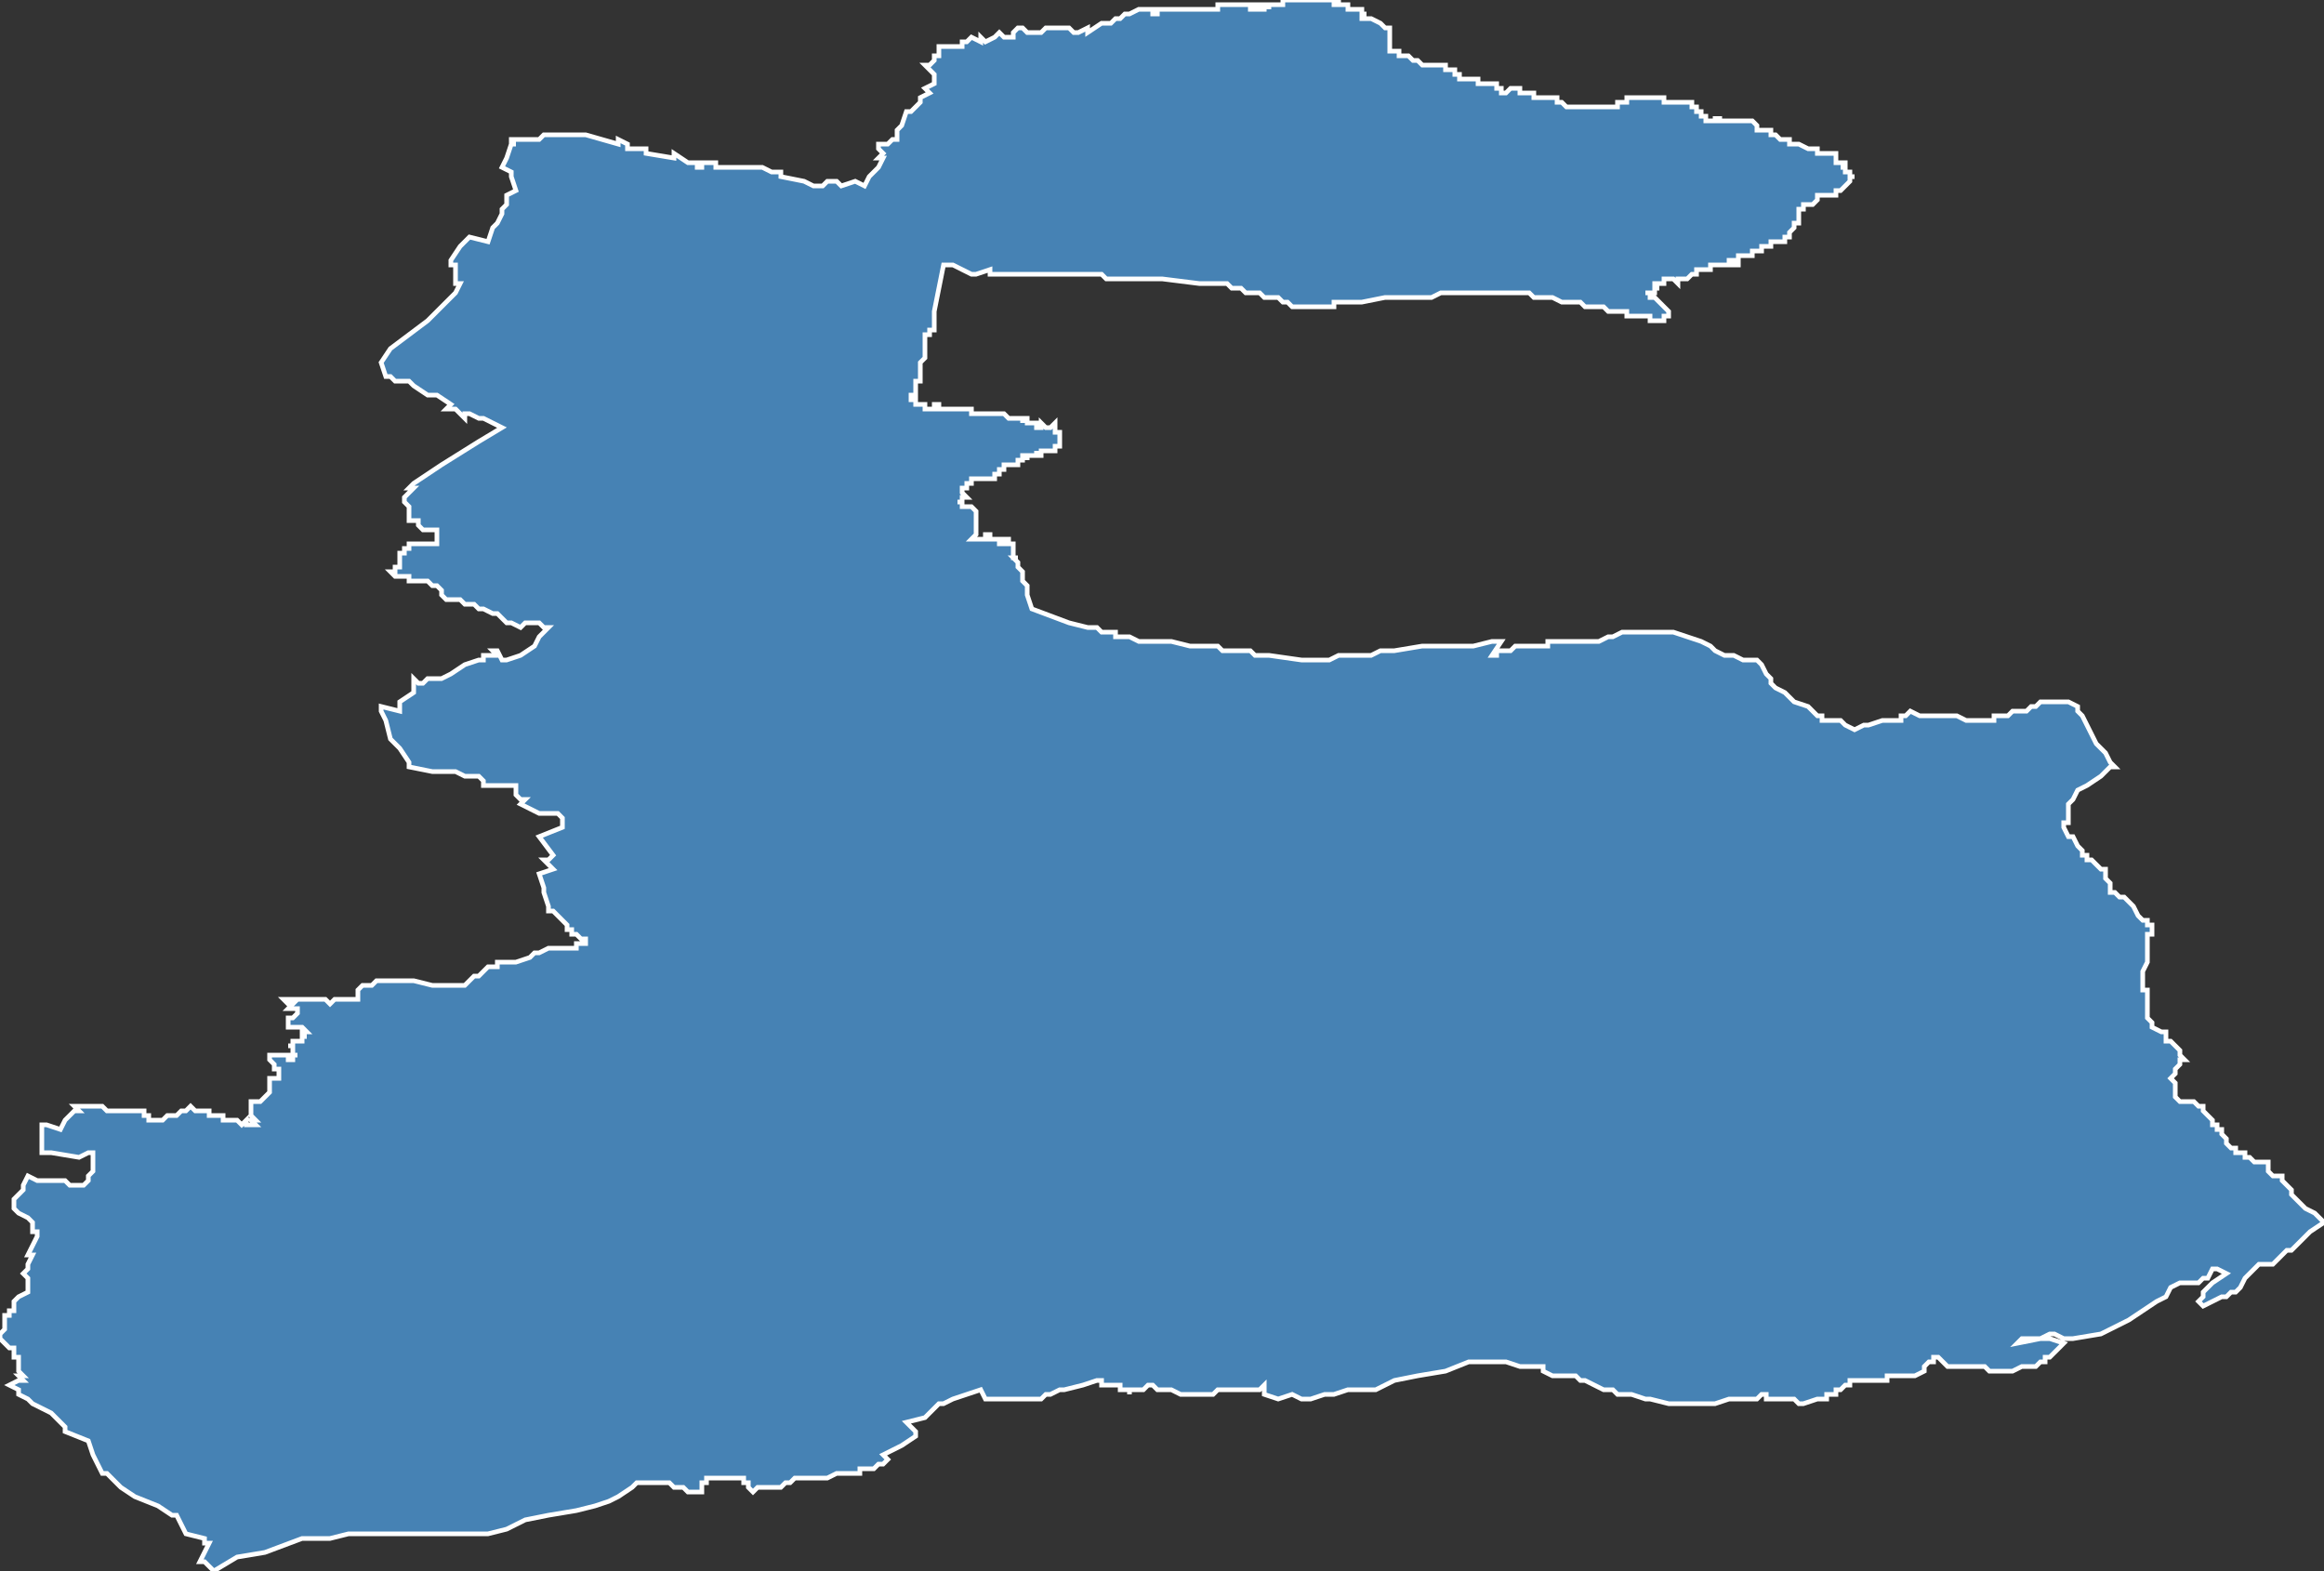 <?xml version="1.0" encoding="utf-8"?>
<svg version="1.1" id="svgmap" xmlns="http://www.w3.org/2000/svg" xmlns:xlink="http://www.w3.org/1999/xlink" x="0px" y="0px" width="100%" height="100%" viewBox="0 0 500 338">
<rect x="0" y="0" width="500" height="338" fill="#333333" stroke="none"/>
<polygon points="85,82 84,81 83,81 82,78 84,75 84,75 88,72 92,69 93,68 94,67 95,66 97,64 98,63 98,63 99,61 98,61 98,60 98,58 98,57 97,57 97,56 99,53 101,51 105,52 106,49 107,48 107,48 108,46 108,45 109,44 109,42 111,41 110,38 110,37 108,36 109,34 109,34 110,31 111,31 110,31 110,30 113,30 113,30 116,30 117,29 120,29 122,29 126,29 133,31 133,30 135,31 135,32 138,32 139,32 139,33 145,34 145,33 148,35 150,35 150,36 151,36 151,35 152,35 153,35 154,35 154,35 154,36 155,36 157,36 161,36 163,36 164,36 166,37 168,37 168,38 173,39 175,40 175,40 176,40 176,40 177,40 178,39 180,39 181,40 184,39 186,40 187,38 189,36 190,34 189,34 190,33 189,32 189,31 190,31 191,31 192,30 193,30 193,29 193,28 194,27 195,24 196,24 198,22 198,21 200,20 199,19 199,19 201,18 201,17 201,16 200,15 199,14 200,14 200,14 200,14 201,13 201,12 202,12 202,12 202,11 202,11 202,10 203,10 203,10 204,10 205,10 206,10 207,10 207,9 208,9 209,8 211,9 211,8 212,9 214,8 215,7 216,8 216,8 217,8 218,8 218,7 219,6 220,6 220,6 221,7 222,7 223,7 224,7 224,7 224,7 225,6 225,6 226,6 226,6 227,6 229,6 229,6 230,6 231,7 232,7 232,7 234,6 234,7 237,5 238,5 239,5 240,4 241,4 242,3 243,3 243,3 245,2 245,2 245,2 245,2 245,2 245,2 245,2 245,2 246,2 246,2 246,2 246,2 246,2 246,2 246,2 246,2 246,2 246,2 246,2 246,2 247,2 247,2 247,2 247,2 247,2 247,2 247,2 247,2 248,2 248,2 248,2 248,2 248,2 248,2 248,2 248,2 248,2 248,2 248,2 248,2 248,2 248,2 248,2 248,2 248,2 248,3 248,3 249,3 249,2 249,2 249,2 249,2 249,2 249,2 249,2 249,2 249,2 249,2 250,2 250,2 250,2 250,2 250,2 250,2 250,2 250,2 250,2 250,2 250,2 251,2 251,2 251,2 251,2 251,2 251,2 252,2 252,2 252,2 252,2 252,2 253,2 253,2 253,2 253,2 253,2 253,2 253,2 253,2 253,2 253,2 253,2 253,2 253,2 254,2 254,2 254,2 254,2 254,2 255,2 255,2 255,2 255,2 255,2 255,2 255,2 255,2 255,2 255,2 255,2 255,2 255,2 255,2 255,2 255,2 255,2 255,2 255,2 255,2 256,2 256,2 256,2 256,2 256,2 256,2 257,2 257,2 257,2 257,2 257,2 257,2 258,2 258,2 258,2 258,2 258,2 258,2 258,2 258,2 259,2 259,2 259,2 259,2 259,2 259,2 259,2 259,2 259,2 259,2 259,2 260,2 260,2 260,2 260,2 260,2 260,2 261,2 261,2 261,2 261,2 261,2 261,2 261,2 261,2 262,2 262,2 262,2 262,2 262,2 262,2 262,2 262,2 262,2 262,2 262,2 262,2 262,2 262,1 263,1 263,1 263,1 263,1 263,1 263,1 264,1 264,1 264,1 264,1 264,1 264,1 264,1 264,1 264,1 264,1 265,1 265,1 265,1 265,1 266,1 266,1 266,1 266,1 266,1 266,1 266,1 267,1 267,1 267,1 267,1 267,1 267,1 267,1 267,1 267,1 267,1 267,1 267,1 268,1 268,1 268,1 268,1 268,1 268,1 268,1 268,1 268,1 268,1 268,1 269,1 269,1 269,1 269,1 269,1 269,1 269,1 269,1 269,1 269,1 269,2 269,2 270,2 270,2 270,2 270,1 270,1 270,1 270,1 270,1 270,1 271,1 271,1 271,1 271,1 271,1 271,1 271,2 271,2 271,1 271,2 272,2 272,2 272,2 272,2 272,2 272,1 272,1 272,1 272,1 272,1 273,1 273,2 273,2 273,1 273,1 273,1 273,1 273,1 273,1 273,1 273,1 274,1 274,1 274,1 274,1 274,1 275,1 275,1 275,1 275,1 275,1 275,1 275,1 275,1 275,1 275,1 275,1 275,1 276,1 276,1 276,1 276,1 276,1 276,1 276,1 276,1 276,0 277,0 277,0 277,0 277,0 277,0 278,0 278,0 279,0 279,0 279,0 279,0 279,0 279,0 279,0 279,0 279,0 279,0 279,0 279,0 280,0 280,0 280,0 280,0 280,0 280,0 281,0 281,0 281,0 281,0 281,0 281,0 281,0 281,0 281,0 281,0 281,0 282,0 282,0 282,0 282,0 282,0 282,0 282,0 282,0 282,0 282,0 282,0 282,0 282,0 283,0 283,0 283,0 283,0 283,0 283,0 283,0 284,0 284,0 284,0 284,0 284,0 284,0 284,0 284,0 284,0 284,0 284,0 284,0 284,0 284,0 285,0 285,0 285,0 285,0 285,0 285,0 285,0 285,0 285,0 285,0 285,0 285,0 285,0 285,0 285,0 285,0 286,0 286,0 286,0 286,0 286,0 286,0 286,0 286,0 286,0 286,0 286,0 286,0 286,0 287,0 287,0 287,0 287,1 288,1 288,1 288,0 288,1 288,1 288,1 288,1 288,1 289,1 289,1 289,1 289,1 289,1 289,1 289,1 289,1 289,1 290,1 290,1 290,1 290,1 290,2 290,2 290,2 290,2 290,2 290,1 290,2 290,2 291,2 291,2 291,2 291,2 291,2 292,2 292,2 293,2 293,2 293,3 294,3 294,3 293,3 293,3 293,4 293,4 295,4 297,5 297,5 297,5 298,6 298,6 298,6 298,6 299,6 299,8 299,9 299,11 299,11 299,11 299,11 299,11 300,11 300,11 300,11 300,11 300,11 301,11 301,11 301,12 303,12 304,13 304,13 305,13 305,13 305,13 305,13 306,14 306,14 306,14 306,14 306,14 306,14 306,14 306,14 307,14 307,14 308,14 309,14 309,14 309,14 309,14 310,14 310,14 310,14 311,14 311,15 312,15 312,15 312,15 312,15 312,15 313,15 313,15 313,16 313,16 313,16 313,16 313,16 314,16 314,16 314,16 314,16 314,16 314,16 314,16 314,16 314,16 314,16 314,16 314,17 314,17 314,17 314,17 315,17 315,17 315,17 315,17 315,17 315,17 316,17 316,17 316,17 316,17 317,17 317,17 317,17 317,17 317,17 317,17 317,17 317,17 317,17 318,17 318,17 318,18 318,18 319,18 319,18 319,18 319,18 319,18 319,18 319,18 320,18 320,18 320,18 321,18 321,18 321,18 321,18 322,18 322,19 322,19 322,19 323,19 323,19 323,19 322,19 322,19 322,19 323,19 323,19 323,19 323,19 323,20 324,20 324,20 324,20 324,20 325,19 326,19 326,19 327,19 327,19 327,19 327,19 327,19 327,19 327,19 327,20 328,20 328,20 328,20 329,20 329,20 329,20 329,20 329,20 329,20 329,20 330,20 330,20 330,20 330,20 330,21 330,21 331,21 331,21 331,21 331,21 332,21 332,21 332,21 332,21 332,21 332,21 332,21 333,21 333,21 333,21 333,21 333,21 333,21 333,21 334,21 334,21 334,21 334,21 334,21 334,21 334,21 334,21 334,21 335,21 335,21 335,21 335,21 335,21 335,21 335,21 335,21 335,21 335,21 335,21 335,21 335,22 335,22 335,22 335,22 335,22 336,22 336,22 336,22 336,22 336,22 336,22 336,22 337,23 337,23 337,23 337,23 337,23 337,23 337,23 337,23 337,23 337,23 337,23 338,23 338,23 338,23 338,23 338,23 339,23 339,23 339,23 339,23 339,23 339,23 339,23 339,23 340,23 340,23 340,23 340,23 340,23 340,23 340,23 340,23 340,23 340,23 340,23 340,23 341,23 341,23 341,23 341,23 341,23 342,23 342,23 342,23 342,23 343,23 344,23 344,23 344,23 344,23 344,23 345,23 345,23 345,23 345,23 345,23 345,23 346,23 346,23 346,23 346,23 346,23 346,23 346,23 346,23 346,23 347,23 347,23 347,23 347,23 347,23 347,23 347,23 347,23 347,23 348,23 348,23 348,23 348,23 348,23 348,23 348,23 348,23 348,23 348,23 348,22 348,22 348,22 348,22 349,22 349,22 349,22 349,22 349,22 349,22 349,22 349,22 349,22 349,22 349,22 350,22 350,22 350,22 350,22 350,22 350,21 350,21 350,21 350,21 350,21 351,21 351,21 351,21 351,21 352,21 353,21 354,21 355,21 356,21 356,21 357,21 357,21 357,21 357,21 357,21 358,21 358,21 358,22 358,22 358,22 358,22 358,22 358,22 359,22 359,22 359,22 359,22 359,22 359,22 360,22 361,22 361,22 363,22 363,22 364,22 364,22 364,22 364,22 364,22 364,22 364,23 364,23 364,23 364,23 364,23 365,23 365,23 365,23 365,23 365,23 365,23 365,23 365,23 365,23 365,23 365,23 365,23 365,24 365,24 365,24 365,24 365,24 365,24 365,24 366,24 366,24 366,24 366,25 366,25 366,25 366,25 366,25 366,25 366,25 366,25 366,25 366,25 366,25 367,25 367,25 367,25 367,25 367,25 367,25 367,25 367,25 367,25 367,26 367,26 367,26 368,26 368,26 368,26 368,26 368,26 368,26 368,26 368,26 368,26 368,26 368,26 369,26 369,26 369,26 369,26 369,25 369,25 369,25 369,26 370,26 370,26 370,25 370,25 370,25 370,25 370,26 370,26 370,26 370,26 370,26 371,26 371,26 371,26 371,26 371,26 371,26 371,26 371,26 372,26 372,26 372,26 372,26 372,26 372,26 372,26 373,26 373,26 373,26 373,26 373,26 373,26 374,26 374,26 374,26 374,26 374,26 374,26 374,26 374,26 374,26 374,26 374,26 374,26 375,26 375,26 375,26 375,26 375,26 375,26 375,26 375,26 375,26 375,26 375,26 376,26 376,26 376,26 376,26 376,26 376,26 376,26 376,26 376,26 376,26 377,26 377,26 377,26 377,26 377,26 377,26 377,26 377,26 377,26 378,27 378,27 378,27 378,27 378,28 378,28 378,28 379,28 379,28 379,28 379,28 379,28 379,28 379,28 380,28 380,28 380,28 380,28 380,28 380,28 380,28 380,28 381,28 381,28 381,28 381,29 381,29 381,29 381,29 381,29 382,29 382,29 382,29 382,29 382,29 382,29 382,29 382,29 382,29 383,30 383,30 383,30 383,30 383,30 383,30 383,30 383,30 383,30 384,30 384,30 384,30 384,30 384,30 385,30 385,30 385,30 385,31 385,31 386,31 386,31 386,31 386,31 386,31 386,31 386,31 386,31 386,31 386,31 387,31 387,31 389,32 389,32 391,32 391,33 392,33 393,33 394,33 395,33 395,33 395,33 395,33 395,33 395,33 395,33 395,34 395,34 395,34 395,34 395,35 395,35 395,35 396,35 396,35 396,35 396,35 396,35 396,35 396,35 397,35 397,35 397,36 397,36 397,36 396,36 396,36 396,36 396,36 396,36 397,36 397,37 397,37 397,37 397,37 397,37 397,37 398,37 398,37 398,37 398,37 398,37 398,38 398,38 398,38 398,38 398,38 399,38 399,38 399,38 399,38 399,38 399,38 399,38 399,38 399,38 398,38 398,39 396,41 396,41 396,41 396,41 395,41 395,41 395,41 395,42 395,42 395,42 394,42 394,42 394,42 394,42 394,42 393,42 393,42 393,42 393,42 393,42 393,42 393,42 393,42 393,42 393,42 392,42 392,42 392,42 392,42 392,42 392,42 392,42 392,42 392,42 391,42 391,43 391,43 391,43 391,43 391,43 391,43 391,43 391,43 390,44 390,44 390,44 390,44 390,44 390,44 390,44 390,44 390,44 389,44 389,44 389,44 389,44 389,44 389,44 389,44 389,44 389,44 388,44 388,45 388,45 388,45 387,45 387,46 387,46 387,46 387,46 387,46 387,47 387,47 387,47 387,47 387,47 387,47 387,47 387,48 387,48 387,48 386,48 386,48 386,48 386,48 386,48 386,48 386,48 386,48 386,48 386,48 386,48 386,48 386,48 386,48 386,48 386,48 386,48 386,49 386,49 386,49 386,49 386,49 385,50 385,50 385,50 385,50 385,50 385,50 385,51 384,51 384,51 384,51 384,51 384,51 384,51 384,51 384,51 384,51 384,51 384,52 384,52 384,52 384,52 384,52 384,52 384,52 384,52 384,52 384,52 384,52 384,52 384,52 383,52 383,52 383,52 383,52 382,52 382,52 382,52 382,52 381,52 381,53 380,53 380,53 380,53 380,53 380,53 379,53 379,53 379,53 379,54 378,54 378,54 377,54 377,54 377,54 377,54 377,54 377,55 377,55 377,55 376,55 376,55 376,55 376,55 376,55 376,55 376,55 375,55 375,55 374,55 374,56 374,56 374,56 374,56 374,56 374,56 374,56 374,56 374,56 374,56 374,57 373,57 373,57 373,57 373,56 372,56 372,56 372,56 372,56 372,56 372,56 372,56 372,57 371,57 371,57 372,57 372,57 371,57 371,57 371,57 371,57 371,57 370,57 370,57 370,57 370,57 370,57 369,57 369,57 369,57 368,57 368,57 368,57 368,57 368,57 368,58 368,58 368,58 368,58 368,58 367,58 367,58 367,58 367,58 367,58 367,58 366,58 366,58 366,58 365,58 365,58 365,58 365,58 365,58 365,59 364,59 364,59 364,59 364,59 364,59 364,59 364,59 364,59 364,59 363,60 363,60 363,60 363,60 362,60 362,60 362,60 362,60 362,60 361,60 361,60 361,60 361,60 361,61 361,61 360,60 360,60 360,60 360,60 360,60 360,60 359,60 359,60 359,60 358,60 358,60 358,61 357,61 357,61 357,61 357,61 357,61 357,61 356,61 356,61 356,62 356,62 357,62 357,62 356,62 356,62 356,62 356,62 356,62 356,62 356,62 356,63 355,63 355,63 354,63 354,63 354,63 354,63 354,63 354,63 355,63 355,64 355,64 356,64 356,64 356,64 356,64 356,64 357,65 357,65 357,65 357,65 357,65 358,66 358,66 358,66 359,67 359,67 359,67 359,67 359,67 359,67 359,68 359,68 358,68 358,68 358,69 358,69 358,69 358,69 357,69 357,69 357,69 357,69 357,69 357,69 357,69 356,69 355,69 355,69 355,69 355,69 355,68 354,68 354,68 354,68 354,68 354,68 353,68 353,68 353,68 353,68 353,68 353,68 353,68 353,68 352,68 352,68 352,68 352,68 352,68 352,68 352,68 352,68 352,68 352,68 350,68 350,67 350,67 350,67 349,67 349,67 349,67 349,67 349,67 348,67 348,67 348,67 348,67 347,67 346,67 346,67 346,67 346,67 345,66 344,66 343,66 343,66 342,66 341,66 340,65 340,65 339,65 339,65 337,65 337,65 336,65 334,64 332,64 332,64 330,64 329,63 328,63 324,63 322,63 321,63 320,63 319,63 318,63 318,63 317,63 316,63 315,63 313,63 312,63 310,63 308,64 307,64 303,64 302,64 301,64 300,64 300,64 299,64 298,64 293,65 291,65 290,65 290,65 289,65 289,65 289,65 289,65 289,65 289,65 289,65 289,65 288,65 287,65 287,65 287,65 287,66 286,66 286,66 285,66 285,66 285,66 284,66 283,66 283,66 282,66 282,66 282,66 282,66 281,66 281,66 280,66 279,66 278,66 278,66 278,66 278,66 278,66 277,65 277,65 276,65 276,65 276,65 276,65 275,64 275,64 275,64 274,64 273,64 273,64 272,64 272,64 272,64 271,63 270,63 270,63 270,63 269,63 269,63 268,63 268,63 268,63 268,63 268,63 267,62 267,62 266,62 265,62 265,62 264,61 264,61 263,61 262,61 261,61 258,61 250,60 250,60 248,60 246,60 245,60 245,60 244,60 242,60 242,60 241,60 240,60 238,60 238,60 238,60 237,59 236,59 236,59 235,59 234,59 231,59 231,59 229,59 229,59 229,59 229,59 228,59 225,59 225,59 223,59 222,59 221,59 220,59 220,59 219,59 218,59 215,59 215,59 215,59 214,59 213,59 213,59 213,58 210,59 209,59 209,59 205,57 203,57 203,57 203,57 203,57 203,57 201,67 201,68 201,68 201,68 201,69 201,71 201,71 200,71 200,72 200,72 200,72 200,72 199,72 199,72 199,73 199,73 199,73 199,73 199,74 199,74 199,74 199,75 199,77 198,78 198,78 198,78 198,79 198,79 198,80 198,80 198,80 198,80 198,80 198,80 198,81 198,82 198,82 198,82 198,82 198,82 198,82 198,82 197,82 197,83 197,84 197,84 197,85 196,85 196,85 196,85 196,86 196,86 196,86 196,86 196,86 196,86 196,86 196,86 196,86 197,86 197,86 197,86 197,86 197,86 197,86 197,86 197,86 197,86 197,86 197,86 197,86 197,87 197,87 197,87 198,87 198,87 198,87 198,87 198,87 198,87 198,87 199,87 199,87 199,87 199,87 199,87 199,88 199,88 199,88 199,88 199,88 200,88 200,88 200,88 200,88 200,88 200,88 200,88 200,88 200,88 200,88 201,88 201,88 201,88 201,88 201,88 201,88 201,88 201,88 201,88 201,88 201,88 201,88 201,87 201,87 201,87 202,87 202,87 202,87 202,87 202,87 202,87 202,87 202,87 202,88 203,88 203,88 203,88 203,88 203,88 203,88 203,88 204,88 204,88 204,88 205,88 205,88 205,88 205,88 205,88 205,88 205,88 205,88 205,88 206,88 206,88 206,88 206,88 207,88 207,88 207,88 207,88 207,88 207,88 208,88 208,88 208,88 208,88 208,88 208,88 208,88 208,88 208,88 208,88 208,88 209,88 209,88 209,88 209,88 209,88 209,88 209,89 209,89 209,89 210,89 210,89 210,89 210,89 210,89 210,89 210,89 210,89 210,89 211,89 211,89 210,89 210,89 210,89 211,89 211,89 211,89 211,89 211,89 211,89 211,89 211,89 211,89 212,89 212,89 212,89 212,89 212,89 213,89 213,89 213,89 213,89 213,89 213,89 214,89 214,89 214,89 214,89 214,89 214,89 214,89 214,89 214,89 215,89 215,89 215,89 215,89 215,89 215,89 215,89 216,89 216,89 216,89 216,89 217,90 217,90 217,90 217,90 217,90 217,90 217,90 217,90 217,90 217,90 217,90 217,90 218,90 218,90 218,90 218,90 218,90 218,90 218,90 218,90 218,90 218,90 218,90 219,90 219,90 219,90 219,90 219,90 219,90 219,90 219,90 219,90 219,90 219,90 219,90 220,90 220,90 220,90 220,90 220,90 220,90 220,90 220,90 220,90 220,90 220,91 220,91 220,90 221,90 221,91 221,91 221,91 221,91 221,91 221,91 221,91 221,91 221,91 221,91 221,91 222,91 222,91 222,91 222,91 222,91 222,91 222,91 222,91 222,91 222,91 223,91 223,91 223,91 223,91 223,91 223,91 223,91 223,91 223,91 223,91 223,91 223,91 223,91 223,92 224,92 224,92 224,91 224,92 224,92 224,92 224,91 224,91 224,91 224,91 224,91 224,91 224,91 224,91 224,91 224,91 224,91 224,91 224,91 224,91 225,92 225,92 225,92 226,92 226,92 226,92 226,92 226,92 227,91 227,91 227,91 227,91 227,92 227,92 227,92 227,92 227,92 227,92 227,92 227,92 227,93 227,93 227,93 227,93 227,93 227,93 227,93 228,93 228,93 228,94 228,94 228,94 228,94 228,94 228,94 228,94 228,94 228,94 228,94 228,94 228,94 228,94 228,94 228,94 228,94 228,94 228,94 228,94 228,95 228,95 228,95 228,95 228,95 228,95 228,95 228,95 228,95 228,95 228,95 228,95 228,95 228,95 228,95 228,95 228,95 228,96 228,96 228,96 228,96 228,96 227,96 227,96 227,97 227,97 227,97 227,97 226,97 226,97 226,97 226,97 226,97 226,97 226,97 226,97 226,97 226,97 225,97 225,97 225,97 225,97 225,97 225,97 225,97 225,97 225,97 225,97 224,97 224,97 224,97 224,98 224,98 224,98 224,98 224,98 224,98 224,98 224,98 224,98 224,98 223,98 223,98 223,98 223,98 223,98 223,97 223,98 223,98 223,98 223,98 223,98 222,98 222,98 222,98 222,98 221,98 221,98 221,98 221,99 221,99 221,99 221,99 221,99 221,99 221,98 221,98 221,98 221,98 220,98 220,98 220,98 220,99 220,99 220,99 220,99 220,99 220,99 220,99 220,99 220,99 220,99 220,99 220,99 220,99 219,99 219,99 219,99 219,99 219,99 219,99 219,99 219,100 219,100 218,100 218,100 218,100 218,100 218,100 218,100 218,100 218,100 217,100 217,100 217,100 217,100 217,100 217,100 217,100 217,100 217,100 216,100 216,100 216,100 216,100 216,100 216,100 216,101 216,101 216,101 216,101 216,101 215,101 215,101 215,101 215,101 215,101 215,101 215,101 215,101 215,102 215,102 215,102 215,102 215,102 215,102 215,102 214,102 214,102 214,102 214,102 214,102 214,103 213,103 213,103 213,103 213,103 213,103 213,103 213,103 213,103 213,103 212,103 212,103 212,103 212,103 212,103 212,103 211,103 211,103 211,103 211,103 211,103 212,103 212,103 212,103 212,103 212,103 212,103 211,103 211,103 211,103 211,103 210,103 210,103 210,103 210,103 210,103 209,103 209,104 209,104 209,104 209,104 209,104 209,104 209,104 209,104 209,104 209,104 209,104 209,104 209,104 208,104 208,104 208,104 208,104 208,104 208,104 208,105 208,105 208,105 208,105 207,105 207,105 207,105 207,106 207,106 207,106 207,106 207,106 207,106 207,106 207,106 207,106 207,106 207,106 207,106 208,107 208,107 208,107 208,107 208,107 208,107 208,107 208,107 208,107 207,107 207,107 207,107 207,108 207,108 207,108 207,108 207,108 206,108 206,108 206,108 206,108 206,108 206,108 207,108 207,108 207,109 207,109 207,109 207,109 207,109 207,109 207,109 208,109 208,109 208,109 208,109 208,109 208,109 208,109 208,109 209,109 209,109 209,109 210,110 210,112 210,113 210,113 210,113 210,114 210,114 210,114 210,114 210,115 210,115 209,116 209,116 209,116 209,116 209,116 209,116 209,116 210,116 210,116 210,116 210,116 210,116 211,116 211,116 211,116 211,116 212,116 212,116 212,116 212,116 212,116 212,115 213,115 213,115 213,115 213,115 213,115 213,115 213,115 213,115 213,116 213,116 214,116 214,116 214,116 214,116 214,116 214,116 214,116 214,116 214,116 214,116 214,116 214,116 214,116 214,116 215,116 215,116 215,116 215,116 215,116 215,117 215,117 215,117 215,117 215,117 215,117 215,117 216,117 216,117 216,117 216,117 216,117 216,117 216,117 216,116 216,116 216,116 217,116 217,116 217,116 217,116 217,117 217,117 218,117 218,120 218,120 219,120 218,120 219,121 219,122 220,123 220,123 220,124 220,124 220,125 220,125 221,126 221,127 221,128 221,128 222,131 222,131 230,134 230,134 234,135 235,135 236,135 236,135 237,136 238,136 240,136 240,137 241,137 241,137 241,137 243,137 245,138 246,138 252,138 256,139 261,139 262,139 263,140 264,140 267,140 269,140 270,141 273,141 273,141 280,142 280,142 283,142 286,142 288,141 289,141 292,141 295,141 297,140 300,140 306,139 306,139 307,139 307,139 308,139 308,139 310,139 310,139 309,139 312,139 312,139 313,139 314,139 315,139 316,139 317,139 317,139 317,139 317,139 321,138 322,138 322,138 323,138 321,141 321,141 321,141 322,141 322,140 322,140 322,140 323,140 323,140 325,140 325,140 325,140 326,139 326,139 327,139 327,139 328,139 329,139 330,139 330,139 331,139 332,139 332,139 333,139 333,139 333,138 334,138 335,138 336,138 337,138 338,138 338,138 341,138 344,138 346,137 346,137 347,137 347,137 349,136 349,136 350,136 351,136 353,136 354,136 354,136 360,136 366,138 368,139 369,140 371,141 373,141 375,142 377,142 378,142 379,143 380,145 381,146 381,147 382,148 382,148 384,149 386,151 389,152 390,153 391,154 392,154 392,155 392,155 394,155 396,155 396,155 397,156 399,157 401,156 402,156 405,155 405,155 408,155 408,155 409,155 409,154 410,154 410,154 410,154 411,153 413,154 415,154 416,154 417,154 419,154 421,154 423,155 426,155 429,155 429,154 432,154 433,153 435,153 436,153 437,152 438,152 439,151 440,151 442,151 443,151 445,151 445,151 447,152 447,153 447,153 448,154 449,156 450,158 451,160 453,162 454,164 455,165 454,165 453,166 452,167 449,169 447,170 446,172 445,173 445,175 445,177 444,177 444,178 445,180 445,180 445,180 445,180 445,180 446,180 446,180 446,180 446,180 446,180 446,180 446,180 446,180 447,182 447,182 447,182 448,183 448,183 448,184 448,184 448,184 449,184 449,184 449,184 449,184 449,185 449,185 450,185 450,185 450,185 450,185 451,186 452,187 452,187 452,187 452,187 452,187 453,187 453,188 453,188 453,188 453,188 453,189 453,189 454,190 454,190 454,190 454,191 454,191 454,191 454,191 454,192 455,192 455,192 455,192 455,192 455,192 455,192 455,192 455,192 455,192 455,192 456,193 456,193 457,193 457,193 459,195 459,195 459,195 459,195 459,195 460,197 460,197 461,198 461,198 461,198 461,198 461,198 462,198 462,198 462,198 462,199 462,199 463,199 463,199 463,200 463,200 463,200 463,200 463,201 463,201 463,201 463,201 463,201 463,201 463,201 463,201 462,201 462,202 462,202 462,202 462,202 462,202 462,202 462,202 462,203 462,203 462,203 462,203 462,203 462,207 461,209 461,209 461,209 461,210 461,210 461,210 461,210 461,210 461,210 461,212 461,213 461,213 462,213 462,213 462,215 462,215 462,215 462,215 462,215 462,215 462,216 462,216 462,216 462,217 462,217 462,217 462,217 462,218 462,218 462,218 462,218 462,218 462,218 462,218 462,219 462,219 462,219 462,219 463,220 463,220 463,220 463,220 463,220 463,220 463,220 463,220 463,220 463,221 463,221 463,221 463,221 463,221 465,222 465,222 466,222 466,224 466,224 466,224 467,224 467,224 467,224 468,225 469,226 469,226 469,226 469,226 469,226 469,226 469,226 469,226 469,226 469,226 469,226 469,226 469,226 469,226 469,227 470,228 470,228 470,228 469,228 469,228 469,229 469,229 469,229 469,229 468,230 468,230 468,230 468,231 468,231 468,231 468,231 468,231 467,232 467,232 468,233 468,233 468,233 468,233 468,234 468,234 468,234 468,235 468,235 468,235 468,235 468,236 468,236 468,236 468,236 468,236 469,237 469,237 469,237 469,237 472,237 472,237 473,238 473,238 474,238 474,239 474,239 475,240 476,241 476,241 476,241 476,241 476,241 476,242 477,242 477,242 477,243 478,243 478,243 478,244 479,245 479,245 479,246 479,246 480,247 480,247 481,247 481,248 481,248 481,248 482,248 483,248 483,248 483,248 483,249 484,249 484,249 484,249 484,249 484,249 485,250 486,250 486,250 486,250 486,250 486,250 487,250 487,250 487,250 488,250 488,250 488,251 488,252 488,252 489,253 491,253 491,254 492,255 493,256 493,257 493,257 494,258 494,258 494,258 496,260 498,261 498,261 500,263 497,265 496,266 496,266 494,268 494,268 493,269 492,269 491,270 490,271 490,271 490,271 489,272 486,272 484,274 483,275 482,277 481,278 480,278 479,279 478,279 476,280 474,281 473,280 474,279 474,279 474,278 475,277 475,277 476,276 476,276 479,274 477,273 476,273 475,275 474,275 473,276 472,276 470,276 469,276 467,277 466,279 464,280 461,282 458,284 456,285 452,287 446,288 444,288 442,287 441,287 439,288 434,289 435,288 438,288 438,288 439,288 440,288 441,288 444,289 444,289 444,289 442,291 442,291 442,291 441,292 440,292 440,293 439,293 439,293 439,293 438,294 437,294 436,294 435,294 433,295 432,295 432,295 430,295 430,295 429,295 428,295 428,295 427,294 426,294 426,294 425,294 423,294 423,294 423,294 422,294 421,294 421,294 421,294 420,294 420,294 420,294 420,294 420,294 420,294 420,294 419,294 418,293 418,293 418,293 417,292 417,292 417,292 416,292 416,292 416,292 416,293 415,293 415,293 415,293 415,293 414,294 414,294 414,294 414,295 414,295 414,295 412,296 412,296 411,296 411,296 410,296 409,296 408,296 408,296 408,296 408,296 408,296 407,296 406,296 406,297 406,297 405,297 404,297 404,297 404,297 404,297 404,297 403,297 403,297 403,297 403,297 402,297 401,297 401,297 400,297 400,297 400,297 400,297 398,297 398,298 397,298 396,299 395,299 395,300 394,300 394,300 394,300 394,300 393,300 393,301 392,301 392,301 391,301 391,301 388,302 388,302 387,302 387,302 386,301 385,301 382,301 381,301 380,301 380,301 380,301 380,300 380,300 380,300 379,300 378,301 377,301 375,301 372,301 369,302 368,302 367,302 366,302 366,302 361,302 359,302 355,301 354,301 354,301 354,301 351,300 351,300 349,300 348,300 347,299 346,299 346,299 346,299 345,299 345,299 341,297 341,297 341,297 340,297 339,296 337,296 336,296 334,296 332,295 332,295 332,295 332,294 327,294 324,293 320,293 319,293 316,293 311,295 305,296 300,297 296,299 294,299 290,299 287,300 285,300 282,301 280,301 278,300 275,301 275,301 272,300 272,298 271,299 268,299 265,299 262,299 261,300 260,300 260,300 259,300 257,300 256,300 255,300 254,300 252,299 250,299 249,299 248,298 247,298 247,298 246,299 246,299 246,299 246,299 245,299 245,299 245,299 245,299 244,299 243,299 243,299 243,299 243,299 243,299 243,300 243,299 243,299 243,299 241,299 241,298 240,298 240,298 238,298 237,298 237,297 237,297 236,297 236,297 236,297 233,298 229,299 229,299 228,299 226,300 225,300 224,301 224,301 224,301 222,301 219,301 219,301 216,301 216,301 216,301 215,301 215,301 215,301 214,301 213,301 213,301 213,301 213,301 212,301 212,301 211,299 205,301 203,302 202,302 199,305 195,306 197,308 197,309 197,309 197,309 194,311 194,311 190,313 190,313 190,313 191,314 191,314 191,314 190,315 189,315 189,315 189,315 189,315 189,315 189,315 189,315 188,316 188,316 188,316 188,316 188,316 188,316 187,316 187,316 186,316 186,316 185,316 185,317 184,317 183,317 180,317 180,317 178,318 177,318 176,318 176,318 176,318 174,318 174,318 173,318 173,318 171,318 170,319 170,319 169,319 169,319 168,320 168,320 168,320 166,320 165,320 164,320 163,320 162,321 162,321 161,320 161,320 161,320 161,320 161,320 161,320 161,319 161,319 160,319 160,319 160,319 160,319 160,318 159,318 158,318 157,318 157,318 156,318 156,318 156,318 155,318 154,318 154,318 154,318 154,318 153,318 153,318 153,318 153,318 152,318 152,319 152,319 152,319 152,319 152,319 151,319 151,319 151,319 151,321 151,321 151,321 148,321 148,321 148,321 147,320 146,320 146,320 146,320 145,320 145,320 145,320 144,319 143,319 142,319 142,319 141,319 140,319 140,319 138,319 137,319 136,320 133,322 131,323 128,324 124,325 118,326 113,327 109,329 105,330 101,330 98,330 94,330 91,330 88,330 84,330 78,330 75,330 71,331 65,331 57,334 51,335 46,338 44,336 44,336 43,336 44,334 45,332 45,332 44,332 44,331 40,330 39,328 38,326 37,326 34,324 29,322 26,320 25,319 24,318 23,317 23,317 22,317 21,315 20,313 19,310 14,308 14,307 12,305 11,304 9,303 9,303 7,302 7,302 6,301 6,301 4,300 4,299 2,298 4,297 5,297 4,296 5,296 4,295 4,294 4,293 4,293 4,292 3,292 3,291 3,290 3,290 2,290 1,289 0,288 0,288 0,287 1,286 1,286 1,285 1,285 1,283 2,283 2,282 3,282 3,282 3,282 3,282 3,281 3,280 3,280 4,279 6,278 6,278 6,276 6,275 5,274 6,273 6,272 7,270 6,270 8,266 8,265 7,265 7,264 7,263 6,262 6,262 4,261 3,260 3,258 3,258 4,257 5,256 5,255 5,255 6,253 8,254 10,254 14,254 15,255 18,255 18,255 18,255 19,254 19,253 20,252 20,252 20,251 20,250 20,248 20,248 19,248 17,249 11,248 10,248 9,248 9,243 9,242 9,242 10,242 13,243 14,241 15,240 16,239 17,239 16,238 17,238 18,238 20,238 22,238 23,239 24,239 25,239 26,239 27,239 27,239 28,239 29,239 30,239 30,239 31,239 31,240 32,240 32,241 33,241 34,241 35,241 36,240 37,240 37,240 38,240 39,239 39,239 40,239 40,239 41,238 42,239 43,239 43,239 44,239 45,239 45,240 46,240 47,240 48,240 48,240 48,240 48,241 49,241 50,241 50,241 51,241 51,241 52,242 53,241 53,242 53,242 54,242 55,242 55,242 55,242 54,241 55,241 55,241 54,240 54,239 54,239 54,239 54,239 54,239 54,239 54,239 54,239 54,239 54,238 54,238 54,238 54,238 54,238 54,237 54,237 54,237 54,237 54,237 55,237 55,237 55,237 56,237 56,237 56,237 56,237 57,236 57,236 57,236 58,235 58,235 58,235 58,235 58,234 58,234 58,233 58,233 58,233 58,233 58,233 58,233 58,233 58,233 58,233 58,232 58,232 58,232 59,232 59,232 59,232 59,232 59,232 59,232 59,232 59,232 59,232 59,232 59,232 59,232 60,232 60,232 60,232 60,231 60,231 60,231 60,231 60,231 60,230 60,230 60,230 60,230 60,230 60,230 59,230 59,230 59,229 59,229 59,229 59,229 59,229 59,229 59,229 59,229 58,228 58,228 58,228 58,228 58,228 58,228 58,228 58,228 58,228 58,227 58,227 58,227 59,227 59,227 59,227 59,227 59,227 59,227 59,227 60,227 60,227 60,227 60,227 60,227 60,227 60,227 60,227 60,227 60,227 60,227 60,227 60,227 60,227 60,227 61,227 61,227 61,227 61,227 61,227 61,227 61,227 61,227 61,227 61,227 61,227 62,227 62,227 62,227 62,227 62,227 62,227 62,228 62,228 62,228 63,228 63,228 63,228 63,228 63,228 63,228 63,228 63,228 63,228 63,228 63,228 63,228 63,228 63,227 63,227 63,227 63,227 63,227 64,227 64,227 64,227 64,227 63,227 63,227 63,227 63,227 63,227 63,227 63,227 63,226 63,226 63,226 63,226 63,226 63,226 63,225 63,225 63,225 63,225 63,225 63,225 62,225 62,225 62,225 62,225 62,225 62,225 62,225 62,225 62,225 62,225 63,225 63,225 63,225 63,225 63,225 63,224 63,224 63,224 63,224 63,224 63,224 63,224 63,224 64,224 64,224 64,224 64,224 64,224 64,224 64,224 64,224 64,224 64,224 64,224 64,224 64,224 64,224 64,224 65,224 65,224 65,224 65,224 65,224 65,224 65,223 65,223 65,223 65,223 65,223 66,223 66,223 66,223 66,223 66,223 66,223 66,223 65,223 65,223 65,223 65,223 65,223 65,223 65,222 65,222 65,222 65,222 65,222 65,222 65,222 66,222 66,222 66,222 66,222 66,222 66,222 66,222 65,221 65,221 65,221 65,221 64,221 64,221 64,221 63,221 63,221 63,221 62,221 62,221 62,221 62,221 62,221 62,221 62,221 62,221 62,220 62,220 62,220 62,220 62,220 62,220 62,220 62,220 62,219 62,219 62,219 62,219 62,219 62,219 62,219 62,219 63,219 63,219 64,218 64,218 64,218 64,218 64,218 64,218 64,218 64,218 64,218 64,218 64,218 64,217 64,217 64,217 64,217 64,217 64,217 64,217 64,217 64,217 63,217 63,217 63,217 63,217 63,217 63,217 62,217 62,217 62,217 62,217 62,217 62,217 63,216 63,216 63,216 63,216 63,216 63,216 63,216 62,216 62,216 62,216 62,216 62,216 62,216 62,216 62,216 62,216 61,215 61,215 61,215 62,215 62,215 62,215 62,215 63,215 65,215 65,215 66,215 67,215 67,215 68,215 70,215 71,216 71,216 71,216 72,215 72,215 72,215 72,215 74,215 76,215 76,215 77,215 77,215 77,215 77,213 77,213 78,212 79,212 79,212 79,212 80,212 80,212 81,211 82,211 82,211 83,211 83,211 85,211 85,211 85,211 85,211 88,211 88,211 89,211 93,212 97,212 98,212 98,212 99,212 99,212 100,212 101,211 102,210 103,210 104,209 105,208 105,208 107,208 107,207 107,207 108,207 111,207 111,207 114,206 114,206 115,205 115,205 116,205 116,205 118,204 118,204 124,204 124,203 125,203 126,203 126,203 126,203 126,202 126,202 126,202 126,202 126,202 125,202 125,202 124,201 124,201 124,201 124,201 124,201 123,201 123,201 123,200 123,200 123,200 122,200 122,200 122,200 122,199 122,199 120,197 119,196 118,196 118,195 118,195 118,195 118,195 118,195 117,192 117,191 117,191 116,188 119,187 117,185 118,185 119,184 119,184 116,180 121,178 121,177 121,177 121,176 120,175 119,175 116,175 114,174 112,173 113,172 112,172 111,171 111,170 111,170 111,169 108,169 106,169 105,169 104,169 104,168 103,167 103,167 100,167 98,166 97,166 93,166 88,165 88,164 86,161 84,159 83,155 82,153 82,152 86,153 86,151 89,149 89,147 89,147 89,146 90,147 91,147 92,146 93,146 95,146 97,145 97,145 100,143 103,142 104,142 104,141 106,141 107,141 106,140 107,140 108,142 109,142 112,141 112,141 115,139 116,137 117,136 118,135 117,135 116,134 115,134 115,134 115,134 114,134 113,134 113,134 112,135 112,135 110,134 109,134 107,132 107,132 106,132 104,131 103,131 102,130 100,130 99,129 97,129 96,129 95,128 95,127 95,127 94,126 93,126 93,126 92,125 91,125 90,125 90,125 89,125 88,125 88,124 87,124 86,124 86,124 85,124 84,123 85,123 85,123 85,123 85,123 85,122 85,122 85,122 85,122 86,122 86,122 86,122 86,121 86,121 86,121 86,121 86,121 86,121 86,121 86,121 86,120 86,120 86,120 86,120 86,120 86,120 86,120 86,119 86,119 86,119 87,119 87,119 87,119 87,118 87,118 87,118 87,118 88,118 88,118 88,118 88,117 88,117 89,117 89,117 89,117 89,117 89,117 89,117 90,117 90,117 90,117 90,117 91,117 91,117 91,117 91,117 92,117 92,117 92,117 92,117 92,117 92,117 92,117 92,117 92,117 92,117 93,117 93,117 93,117 93,117 93,117 94,117 94,117 94,117 94,117 94,117 94,116 94,115 94,114 91,114 90,113 90,113 90,112 89,112 88,112 88,112 88,111 88,110 88,109 88,109 87,108 87,108 87,107 88,106 89,105 88,105 89,104 95,100 103,95 108,92 106,91 104,90 103,90 101,89 100,89 100,90 99,89 99,89 98,88 96,88 97,87 94,85 94,85 93,85 92,85 89,83 88,82 87,82 86,82 85,82" id="4401" class="canton" fill="steelblue" stroke-width="1" stroke="white" geotype="canton" geoname="Ancenis" code_insee="4401" code_departement="44" nom_departement="Loire-Atlantique" code_region="52" nom_region="Pays de la Loire"/></svg>
